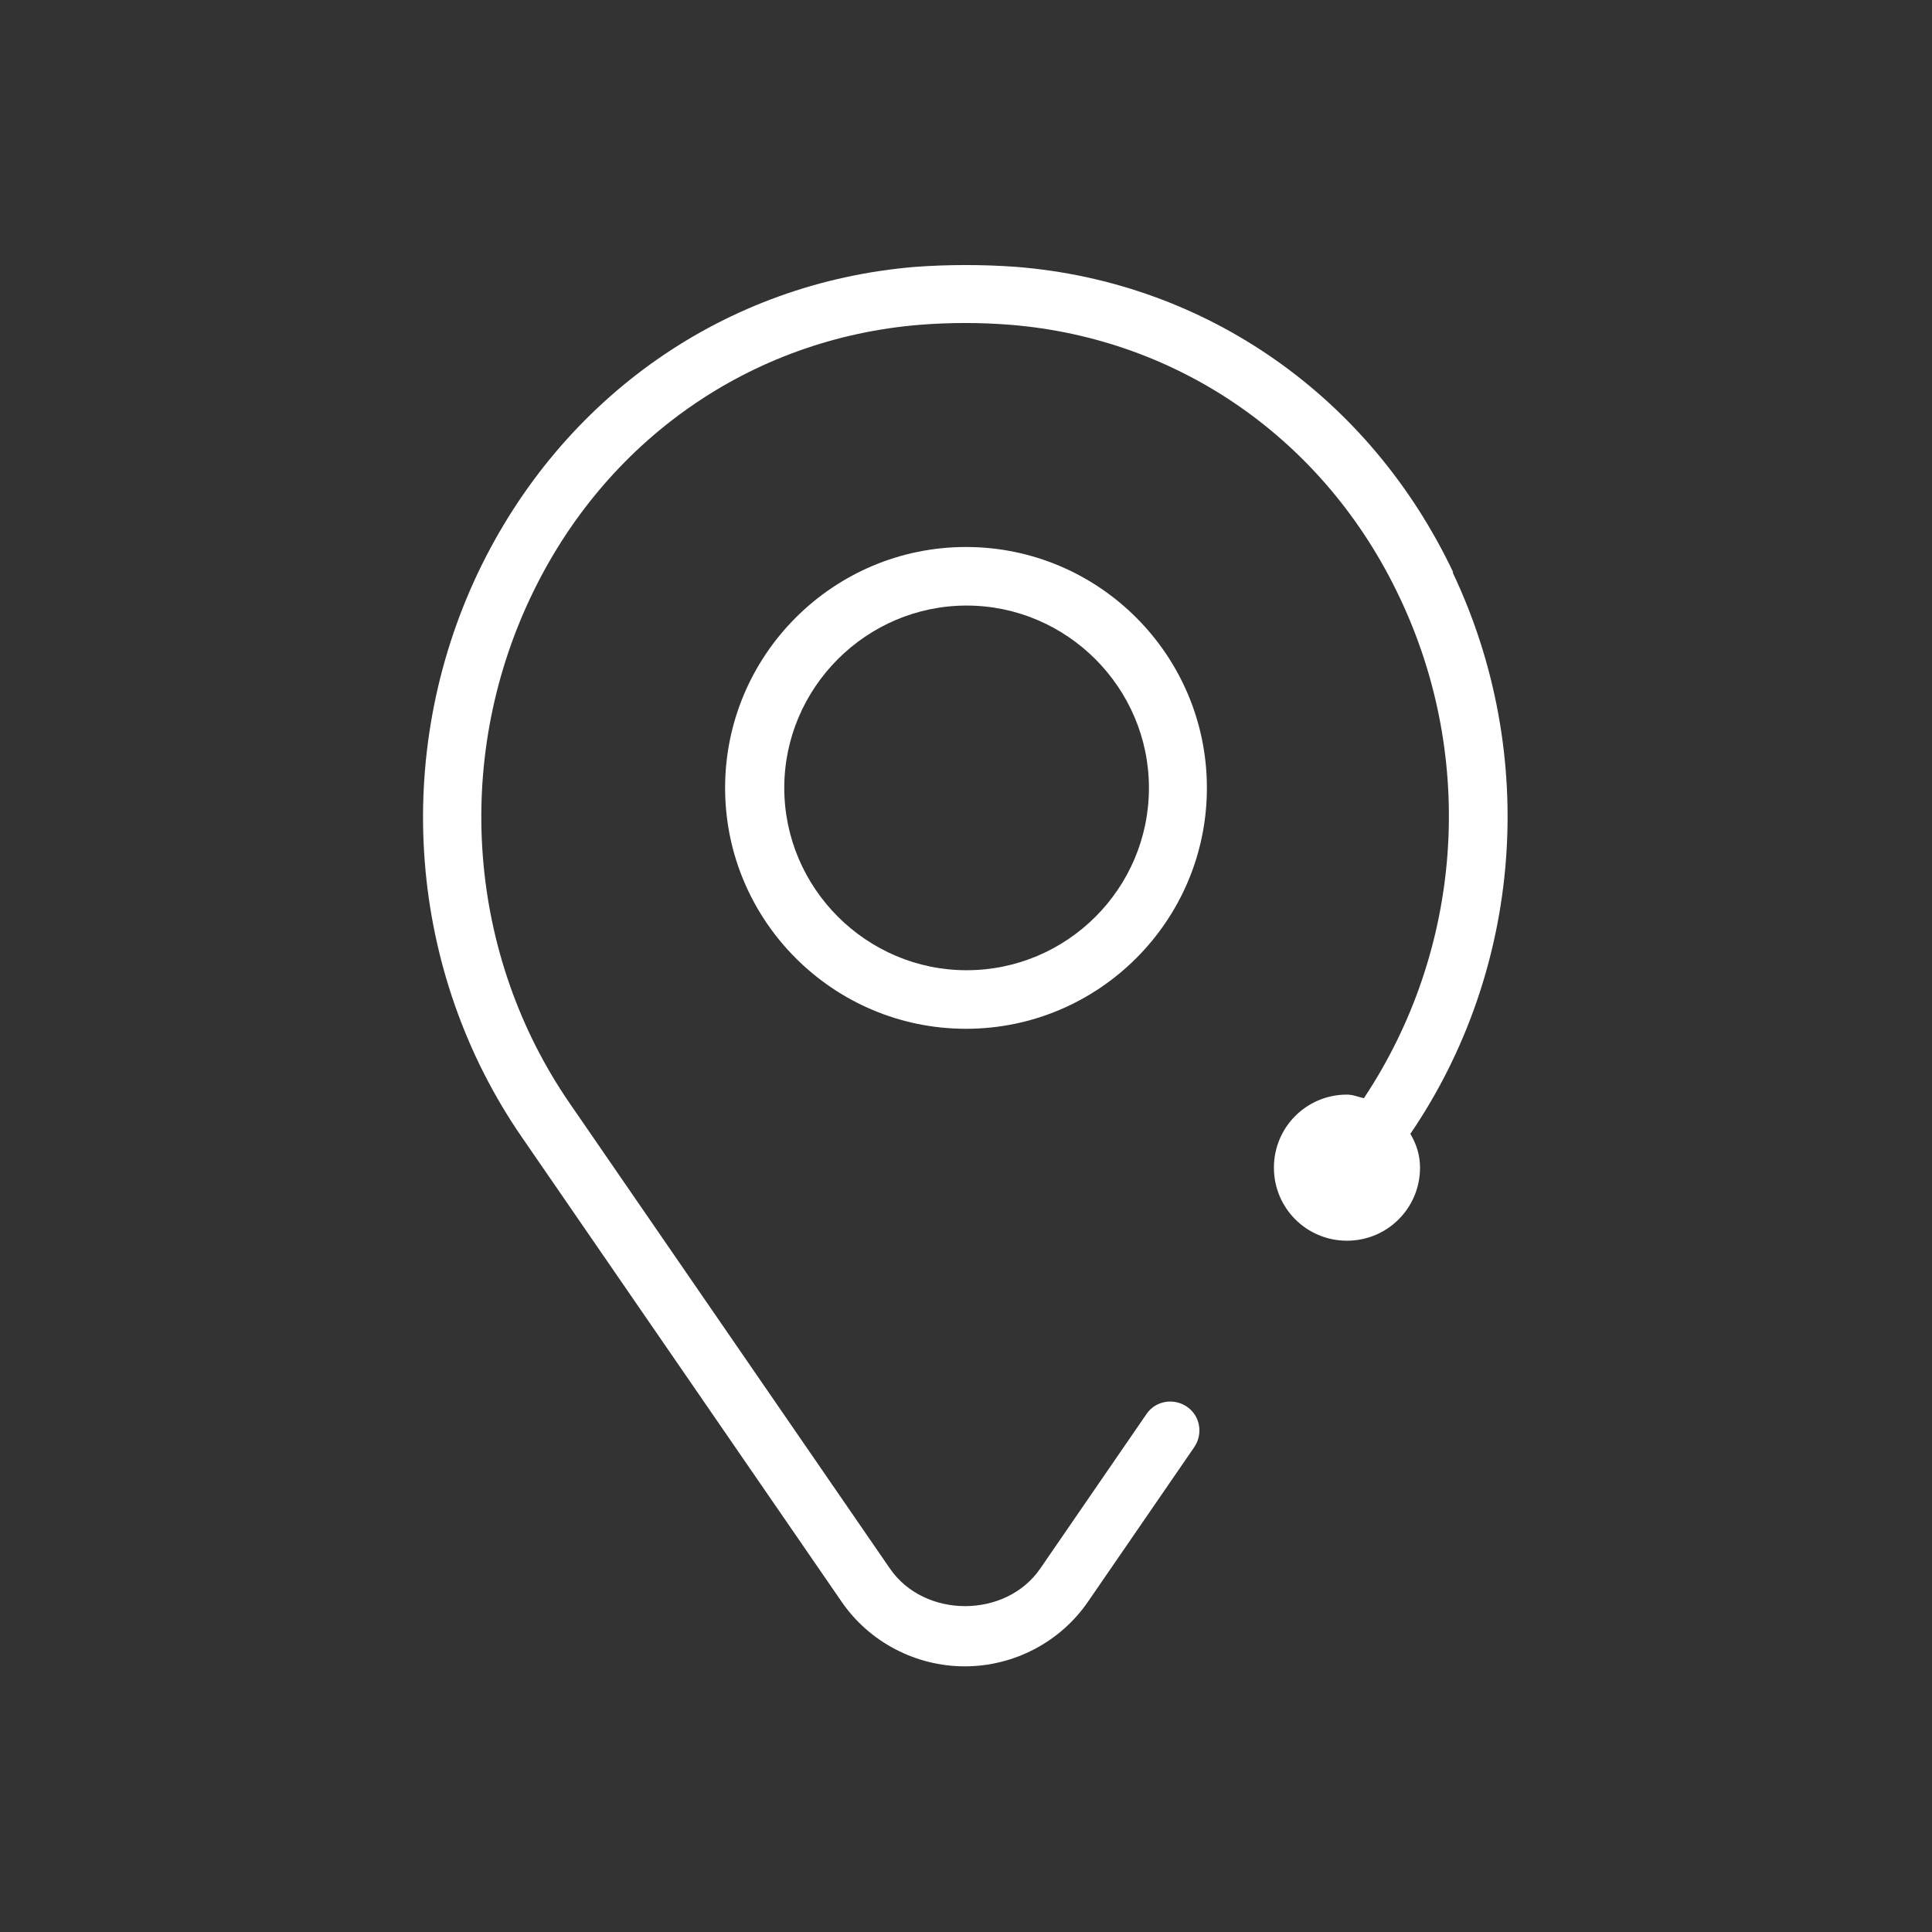 <svg width="32" height="32" viewBox="0 0 32 32" fill="none" xmlns="http://www.w3.org/2000/svg">
<rect x="0" y="0" width="32" height="32" fill="#333333" stroke="none"/>
<path d="M24.07 9.48C22.69 6.57 19.98 4.67 16.83 4.42C16.28 4.38 15.71 4.38 15.16 4.42C12.01 4.68 9.31 6.57 7.92 9.48C6.48 12.51 6.76 16.1 8.64 18.83L13.94 26.53C14.4 27.2 15.17 27.6 15.98 27.6C16.79 27.6 17.56 27.2 18.02 26.53L19.78 23.97C19.93 23.75 19.88 23.45 19.66 23.3C19.44 23.15 19.14 23.2 18.99 23.42L17.23 25.98C16.66 26.81 15.31 26.81 14.74 25.98L9.44 18.28C7.75 15.83 7.5 12.61 8.79 9.89C10.02 7.29 12.43 5.61 15.23 5.38C15.73 5.34 16.24 5.34 16.74 5.38C19.54 5.61 21.95 7.29 23.18 9.89C24.46 12.58 24.22 15.74 22.59 18.19C22.5 18.17 22.41 18.13 22.31 18.13C21.64 18.13 21.1 18.67 21.1 19.34C21.1 20.01 21.64 20.55 22.31 20.55C22.98 20.55 23.52 20.01 23.52 19.34C23.52 19.13 23.46 18.95 23.36 18.78C25.22 16.05 25.49 12.49 24.06 9.48H24.07Z" fill="white"/>
<path d="M12.01 13.05C12.01 15.25 13.8 17.04 16 17.04C18.2 17.04 19.99 15.25 19.99 13.05C19.99 10.85 18.2 9.06 16 9.06C13.8 9.06 12.01 10.85 12.01 13.05ZM19.03 13.05C19.03 14.72 17.67 16.07 16.01 16.07C14.35 16.07 12.99 14.71 12.99 13.05C12.99 11.39 14.35 10.03 16.01 10.03C17.67 10.03 19.03 11.39 19.03 13.05Z" fill="white"/>
</svg>
